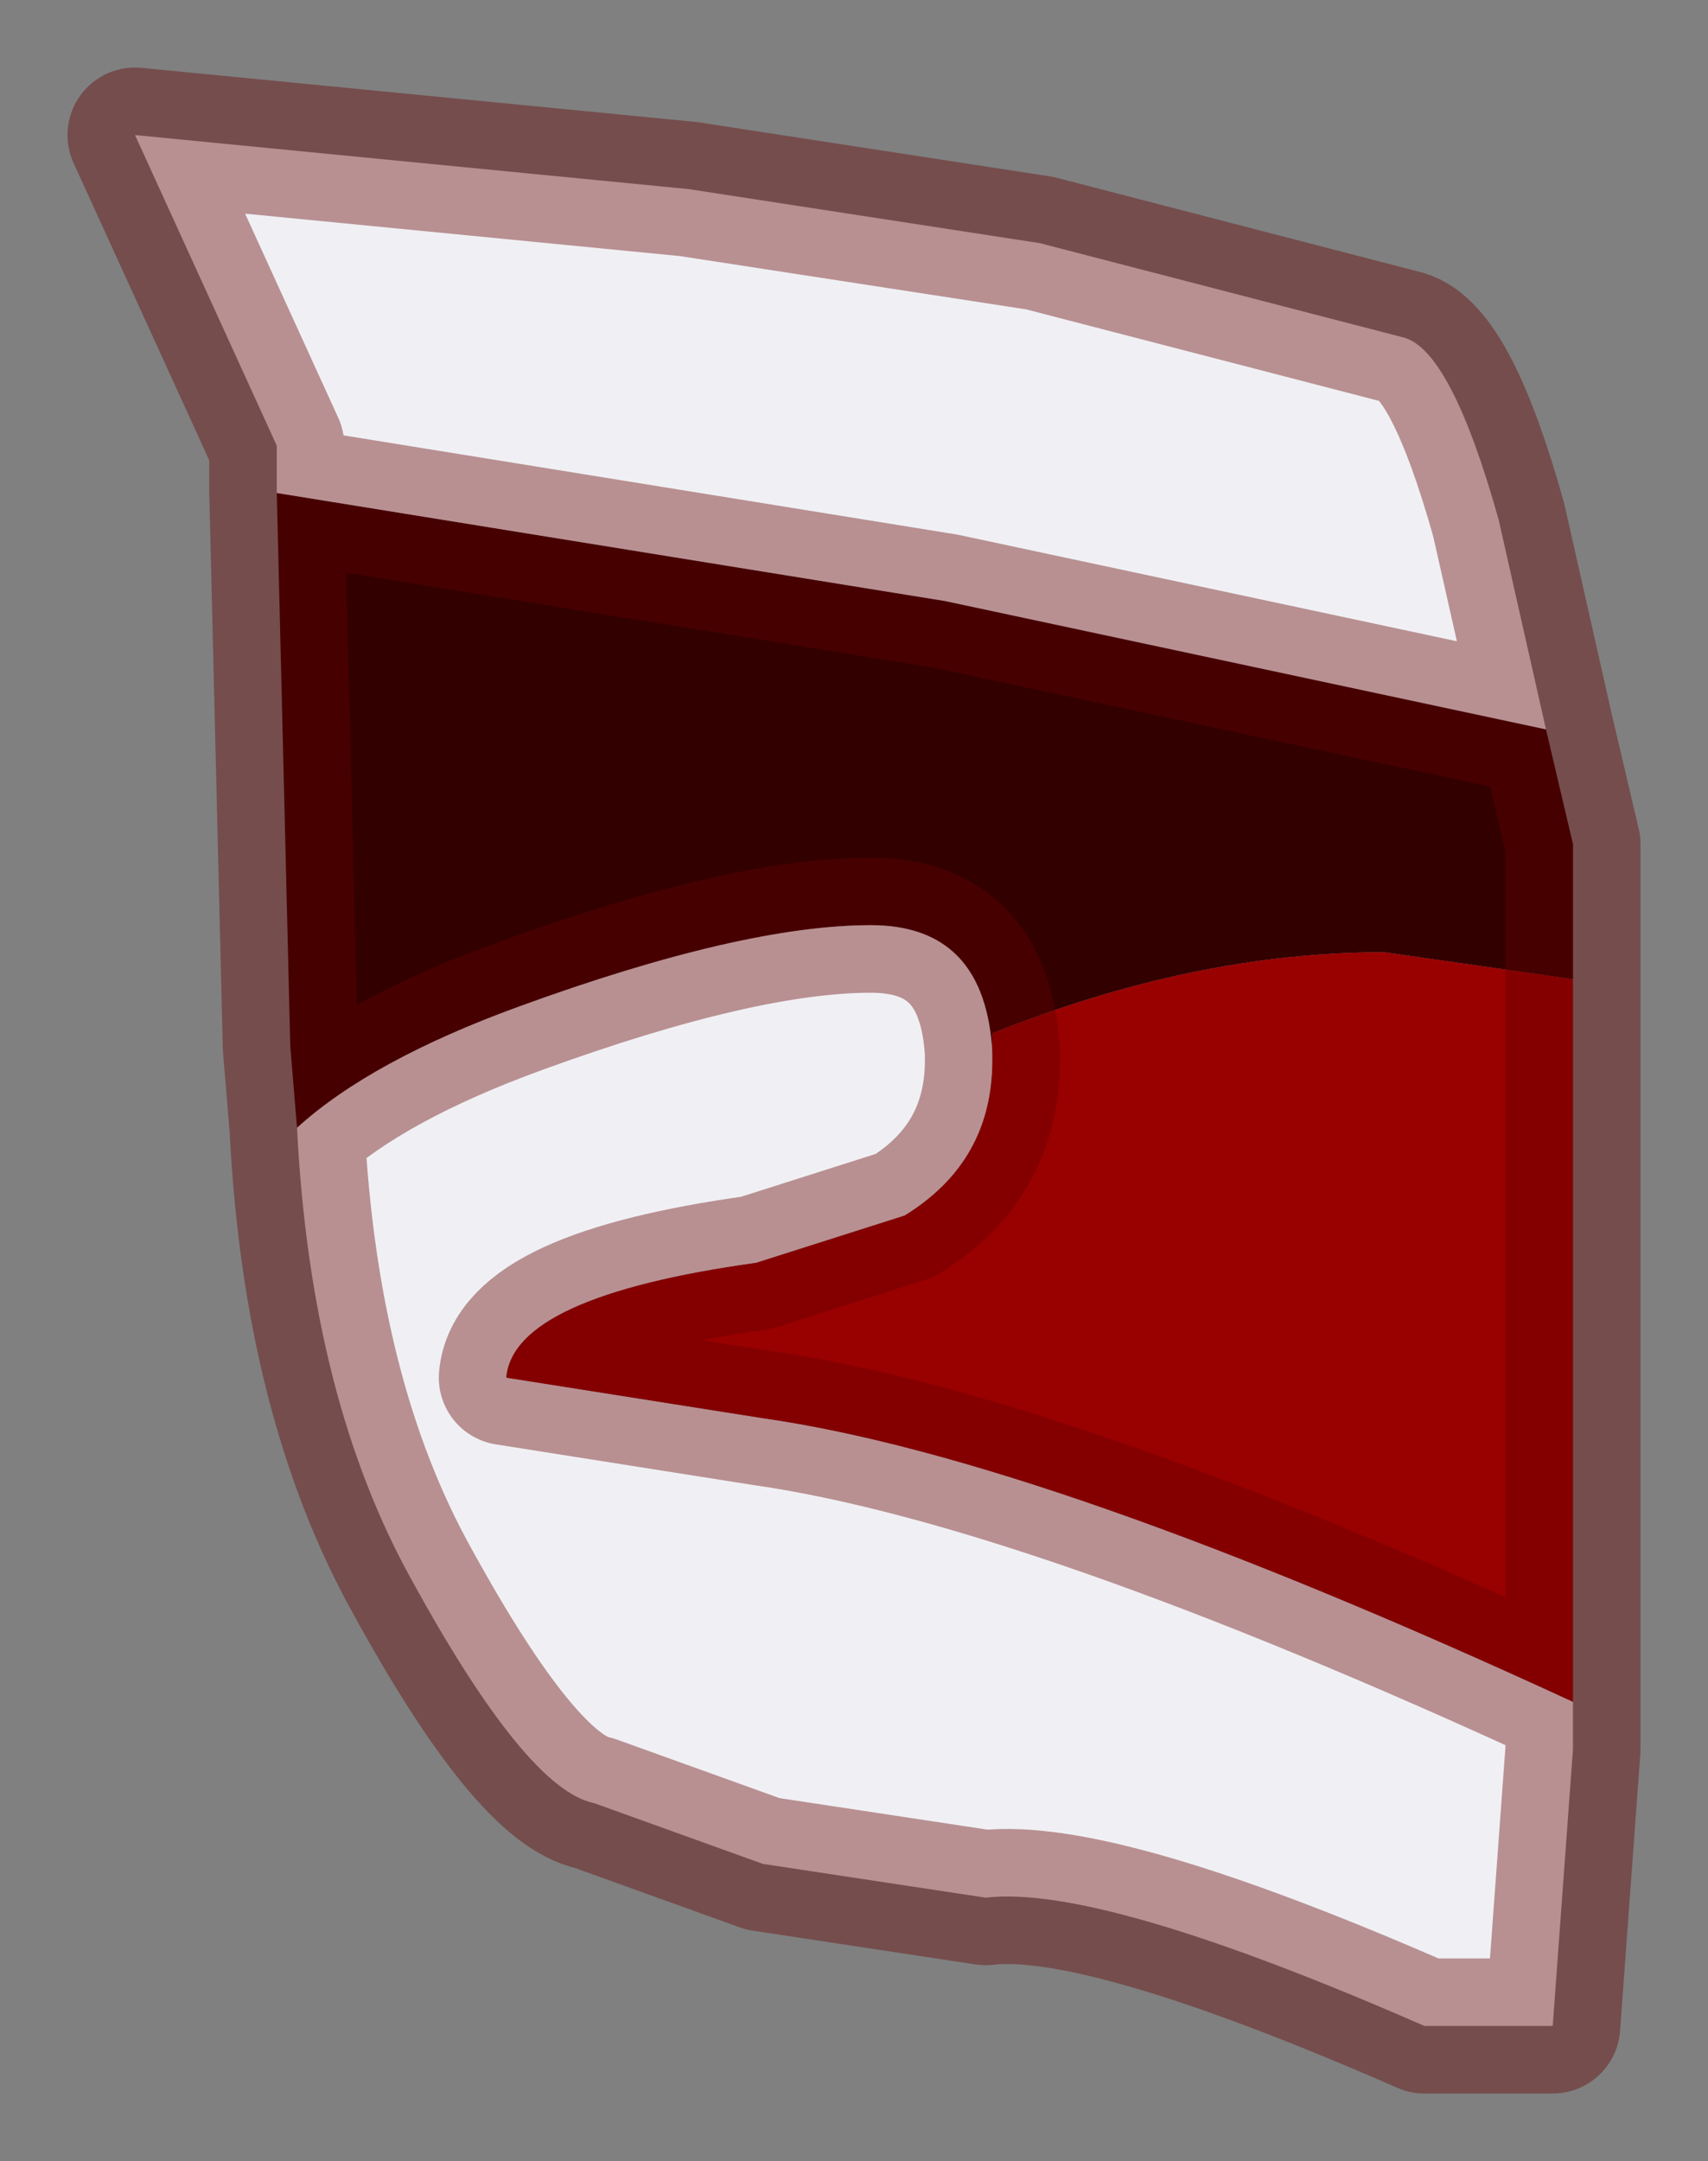 <?xml version="1.0" encoding="UTF-8" standalone="no"?>
<svg xmlns:xlink="http://www.w3.org/1999/xlink" height="16px" width="12.65px" xmlns="http://www.w3.org/2000/svg">
  <rect width="100%" height="100%" fill="#808080" stroke="none"/>
  <g transform="matrix(1.0, 0.0, 0.0, 1.0, 1.35, 6.6)">
    <path d="M0.7 -2.95 L5.65 -2.15 10.1 -1.2 10.3 -0.35 10.3 0.65 8.9 0.45 Q7.5 0.45 6.0 1.05 L6.0 1.2 Q5.95 0.25 5.1 0.25 4.15 0.25 2.5 0.85 1.4 1.25 0.85 1.75 L0.8 1.15 0.7 -2.95" fill="#330000" fill-rule="evenodd" stroke="none"/>
    <path d="M10.1 -1.2 L5.65 -2.15 0.7 -2.95 0.7 -3.3 -0.35 -5.6 3.75 -5.2 6.35 -4.8 9.05 -4.1 Q9.4 -4.0 9.75 -2.75 L10.1 -1.2 M0.85 1.75 Q1.4 1.25 2.5 0.85 4.15 0.25 5.1 0.25 5.95 0.25 6.0 1.2 L6.0 1.25 Q6.0 2.0 5.35 2.4 L4.25 2.75 Q2.45 3.0 2.4 3.6 L4.3 3.9 Q6.4 4.2 10.3 6.0 L10.3 6.35 10.15 8.4 9.2 8.4 Q6.8 7.35 5.95 7.45 L4.3 7.2 3.05 6.75 Q2.55 6.65 1.7 5.1 0.95 3.75 0.85 1.75" fill="#f0f0f4" fill-rule="evenodd" stroke="none"/>
    <path d="M6.0 1.2 L6.0 1.05 Q7.5 0.45 8.9 0.45 L10.3 0.65 10.3 1.8 10.3 6.0 Q6.4 4.2 4.3 3.9 L2.4 3.6 Q2.45 3.0 4.25 2.75 L5.35 2.4 Q6.0 2.0 6.0 1.25 L6.0 1.2" fill="#990000" fill-rule="evenodd" stroke="none"/>
    <path d="M0.7 -2.95 L5.65 -2.15 10.1 -1.2 9.75 -2.75 Q9.4 -4.0 9.05 -4.1 L6.35 -4.8 3.75 -5.2 -0.35 -5.6 0.7 -3.3 0.7 -2.95 0.8 1.15 0.85 1.75 Q1.4 1.25 2.5 0.85 4.15 0.25 5.1 0.25 5.95 0.25 6.0 1.2 L6.0 1.25 Q6.0 2.0 5.35 2.4 L4.25 2.75 Q2.45 3.0 2.4 3.6 L4.3 3.9 Q6.4 4.2 10.3 6.0 L10.3 6.35 10.15 8.4 9.2 8.4 Q6.8 7.35 5.95 7.45 L4.3 7.2 3.05 6.75 Q2.55 6.65 1.7 5.1 0.95 3.75 0.85 1.75 M10.3 0.65 L10.3 -0.35 10.1 -1.2 M10.3 0.65 L10.3 1.8 10.3 6.0" fill="none" stroke="#660000" stroke-linecap="round" stroke-linejoin="round" stroke-opacity="0.4" stroke-width="1"/>
  </g>
</svg>